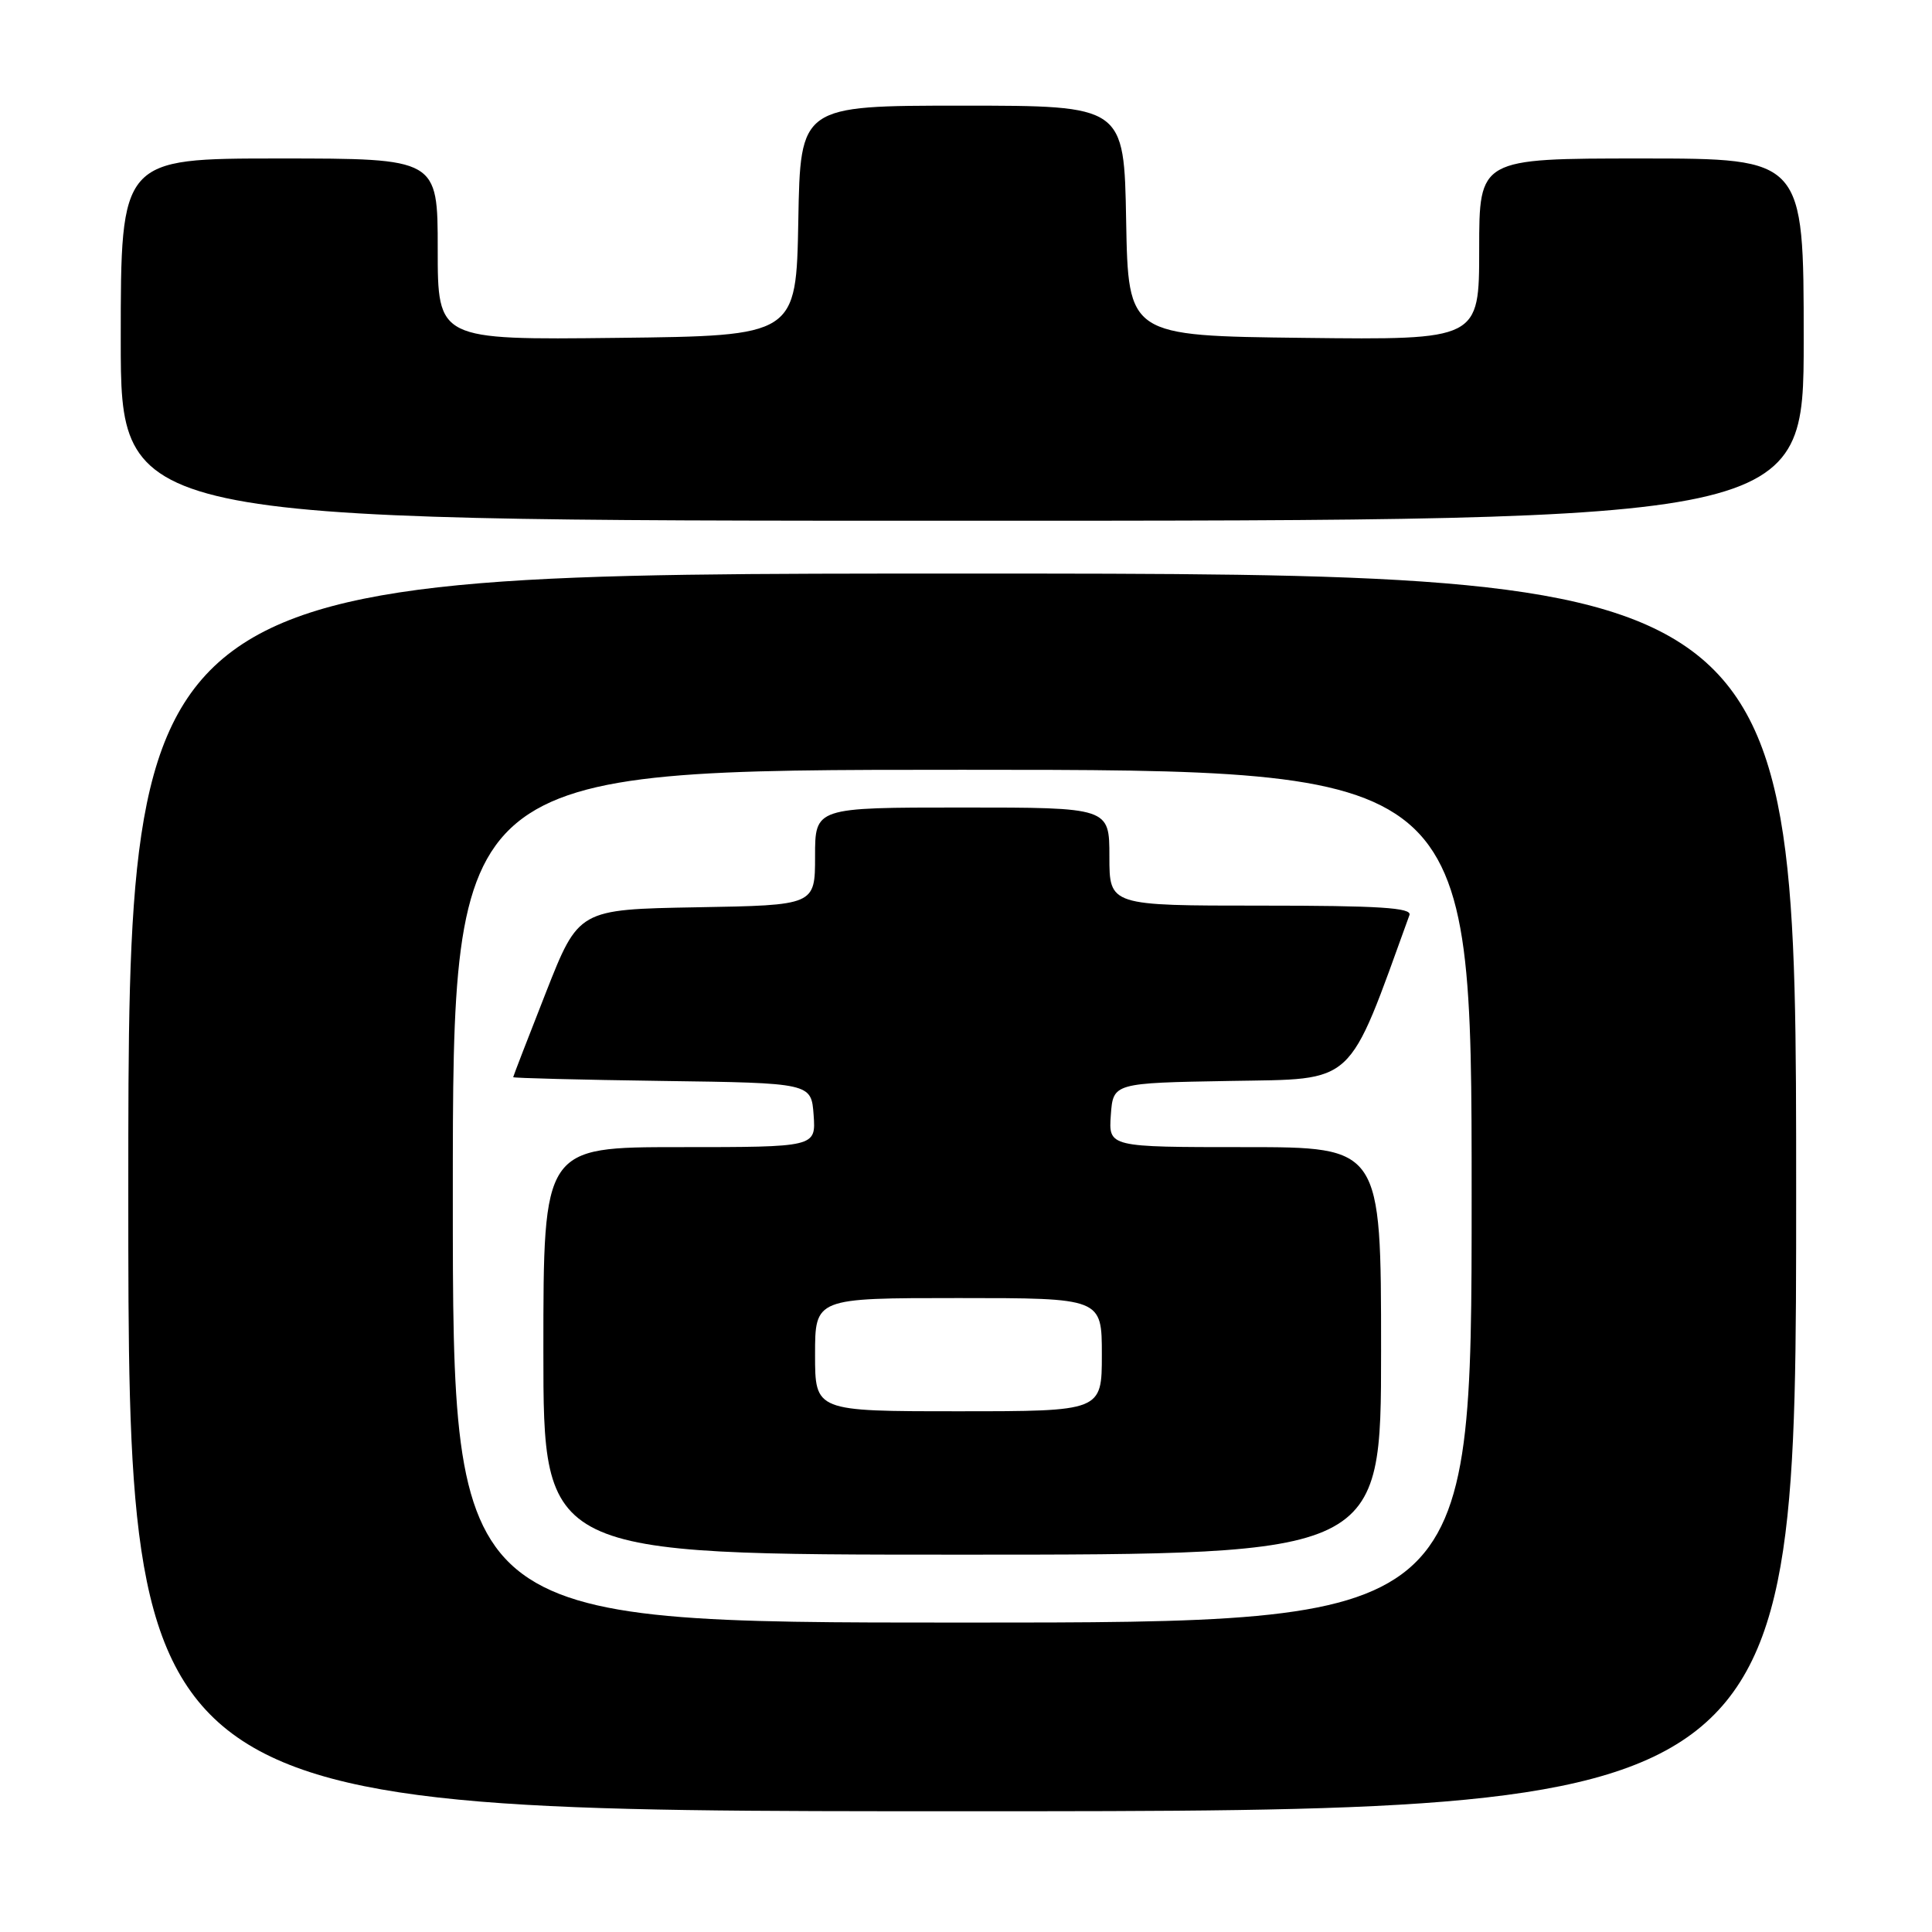 <?xml version="1.0" encoding="UTF-8" standalone="no"?>
<!DOCTYPE svg PUBLIC "-//W3C//DTD SVG 1.1//EN" "http://www.w3.org/Graphics/SVG/1.1/DTD/svg11.dtd" >
<svg xmlns="http://www.w3.org/2000/svg" xmlns:xlink="http://www.w3.org/1999/xlink" version="1.1" viewBox="0 0 256 256">
 <g >
 <path fill="currentColor"
d=" M 238.00 158.00 C 238.00 76.00 238.00 76.00 127.50 76.00 C 17.00 76.00 17.00 76.00 17.00 158.00 C 17.00 240.00 17.00 240.00 127.50 240.00 C 238.00 240.00 238.00 240.00 238.00 158.00 Z  M 239.00 45.00 C 239.00 21.00 239.00 21.00 217.50 21.00 C 196.00 21.00 196.00 21.00 196.00 33.02 C 196.00 45.04 196.00 45.04 172.75 44.77 C 149.50 44.50 149.50 44.50 149.22 29.25 C 148.95 14.00 148.95 14.00 127.50 14.00 C 106.05 14.00 106.05 14.00 105.78 29.25 C 105.50 44.50 105.50 44.50 81.75 44.77 C 58.00 45.04 58.00 45.04 58.00 33.02 C 58.00 21.00 58.00 21.00 37.00 21.00 C 16.00 21.00 16.00 21.00 16.00 45.00 C 16.00 69.00 16.00 69.00 127.50 69.00 C 239.00 69.00 239.00 69.00 239.00 45.00 Z  M 60.00 158.50 C 60.00 102.00 60.00 102.00 127.50 102.00 C 195.00 102.00 195.00 102.00 195.00 158.50 C 195.00 215.00 195.00 215.00 127.50 215.00 C 60.00 215.00 60.00 215.00 60.00 158.50 Z  M 183.00 179.00 C 183.00 152.00 183.00 152.00 164.94 152.00 C 146.89 152.00 146.89 152.00 147.19 147.75 C 147.50 143.50 147.50 143.50 163.03 143.23 C 179.80 142.93 178.45 144.18 186.76 121.25 C 187.11 120.28 182.77 120.00 167.11 120.00 C 147.00 120.00 147.00 120.00 147.00 113.50 C 147.00 107.00 147.00 107.00 127.50 107.00 C 108.00 107.00 108.00 107.00 108.00 113.47 C 108.00 119.95 108.00 119.95 92.33 120.22 C 76.67 120.50 76.67 120.50 72.34 131.50 C 69.96 137.55 68.01 142.60 68.00 142.73 C 68.00 142.85 76.89 143.08 87.75 143.23 C 107.50 143.50 107.50 143.50 107.81 147.75 C 108.11 152.00 108.11 152.00 90.06 152.00 C 72.00 152.00 72.00 152.00 72.00 179.00 C 72.00 206.00 72.00 206.00 127.50 206.00 C 183.00 206.00 183.00 206.00 183.00 179.00 Z  M 108.00 179.50 C 108.00 172.00 108.00 172.00 127.00 172.00 C 146.00 172.00 146.00 172.00 146.00 179.50 C 146.00 187.00 146.00 187.00 127.00 187.00 C 108.00 187.00 108.00 187.00 108.00 179.50 Z "/>
</g>
</svg>